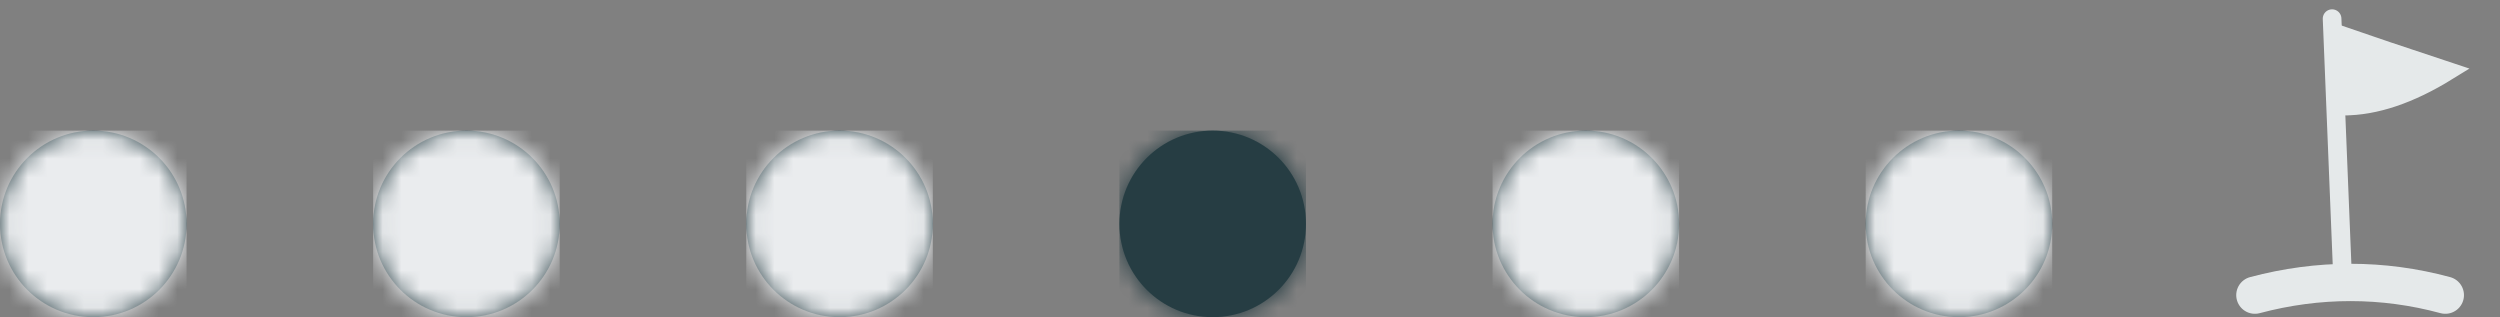 <svg xmlns="http://www.w3.org/2000/svg" xmlns:xlink="http://www.w3.org/1999/xlink" width="134" height="17" viewBox="0 0 134 17">
    <rect x="0" y="0" width="134" height="17" fill="#808080" stroke="none"/>
    <defs>
        <circle id="prefix__a" cx="5" cy="5" r="5"/>
        <circle id="prefix__c" cx="5" cy="5" r="5"/>
        <circle id="prefix__e" cx="5" cy="5" r="5"/>
        <circle id="prefix__g" cx="5" cy="5" r="5"/>
        <circle id="prefix__i" cx="5" cy="5" r="5"/>
        <circle id="prefix__k" cx="5" cy="5" r="5"/>
    </defs>
    <g fill="none" fill-rule="evenodd">
        <g transform="translate(0 1) translate(0 6)">
            <mask id="prefix__b" fill="#fff">
                <use xlink:href="#prefix__a"/>
            </mask>
            <use fill="#263D43" fill-rule="nonzero" xlink:href="#prefix__a"/>
            <g fill="#EAECEE" mask="url(#prefix__b)">
                <path d="M0 0H10V10H0z"/>
            </g>
        </g>
        <g transform="translate(0 1) translate(20 6)">
            <mask id="prefix__d" fill="#fff">
                <use xlink:href="#prefix__c"/>
            </mask>
            <use fill="#263D43" fill-rule="nonzero" xlink:href="#prefix__c"/>
            <g fill="#EAECEE" mask="url(#prefix__d)">
                <path d="M0 0H10V10H0z"/>
            </g>
        </g>
        <g transform="translate(0 1) translate(60 6)">
            <mask id="prefix__f" fill="#fff">
                <use xlink:href="#prefix__e"/>
            </mask>
            <use fill="#263D43" fill-rule="nonzero" xlink:href="#prefix__e"/>
            <g fill="#263D43" mask="url(#prefix__f)">
                <path d="M0 0H10V10H0z"/>
            </g>
        </g>
        <g transform="translate(0 1) translate(40 6)">
            <mask id="prefix__h" fill="#fff">
                <use xlink:href="#prefix__g"/>
            </mask>
            <use fill="#263D43" fill-rule="nonzero" xlink:href="#prefix__g"/>
            <g fill="#EAECEE" mask="url(#prefix__h)">
                <path d="M0 0H10V10H0z"/>
            </g>
        </g>
        <g transform="translate(0 1) translate(80 6)">
            <mask id="prefix__j" fill="#fff">
                <use xlink:href="#prefix__i"/>
            </mask>
            <use fill="#263D43" fill-rule="nonzero" xlink:href="#prefix__i"/>
            <g fill="#EAECEE" mask="url(#prefix__j)">
                <path d="M0 0H10V10H0z"/>
            </g>
        </g>
        <g transform="translate(0 1) translate(100 6)">
            <mask id="prefix__l" fill="#fff">
                <use xlink:href="#prefix__k"/>
            </mask>
            <use fill="#263D43" fill-rule="nonzero" xlink:href="#prefix__k"/>
            <g fill="#EAECEE" mask="url(#prefix__l)">
                <path d="M0 0H10V10H0z"/>
            </g>
        </g>
        <g fill-rule="nonzero" stroke="#E5E9EA" stroke-linecap="round">
            <path d="M5 0L5.57 14.063" transform="translate(0 1) translate(120)"/>
            <path fill="#E5E9EA" d="M5.616 4.688c-.071 0-.071-1.25 0-3.75 1.302.452 3.16 1.077 5.571 1.875-2.023 1.25-3.88 1.874-5.57 1.874z" transform="translate(0 1) translate(120)"/>
            <path stroke-width="2" d="M11.069 14.819c-1.68-.454-3.375-.68-5.083-.68-1.708 0-3.416.226-5.124.68" transform="translate(0 1) translate(120)"/>
        </g>
    </g>
</svg>
